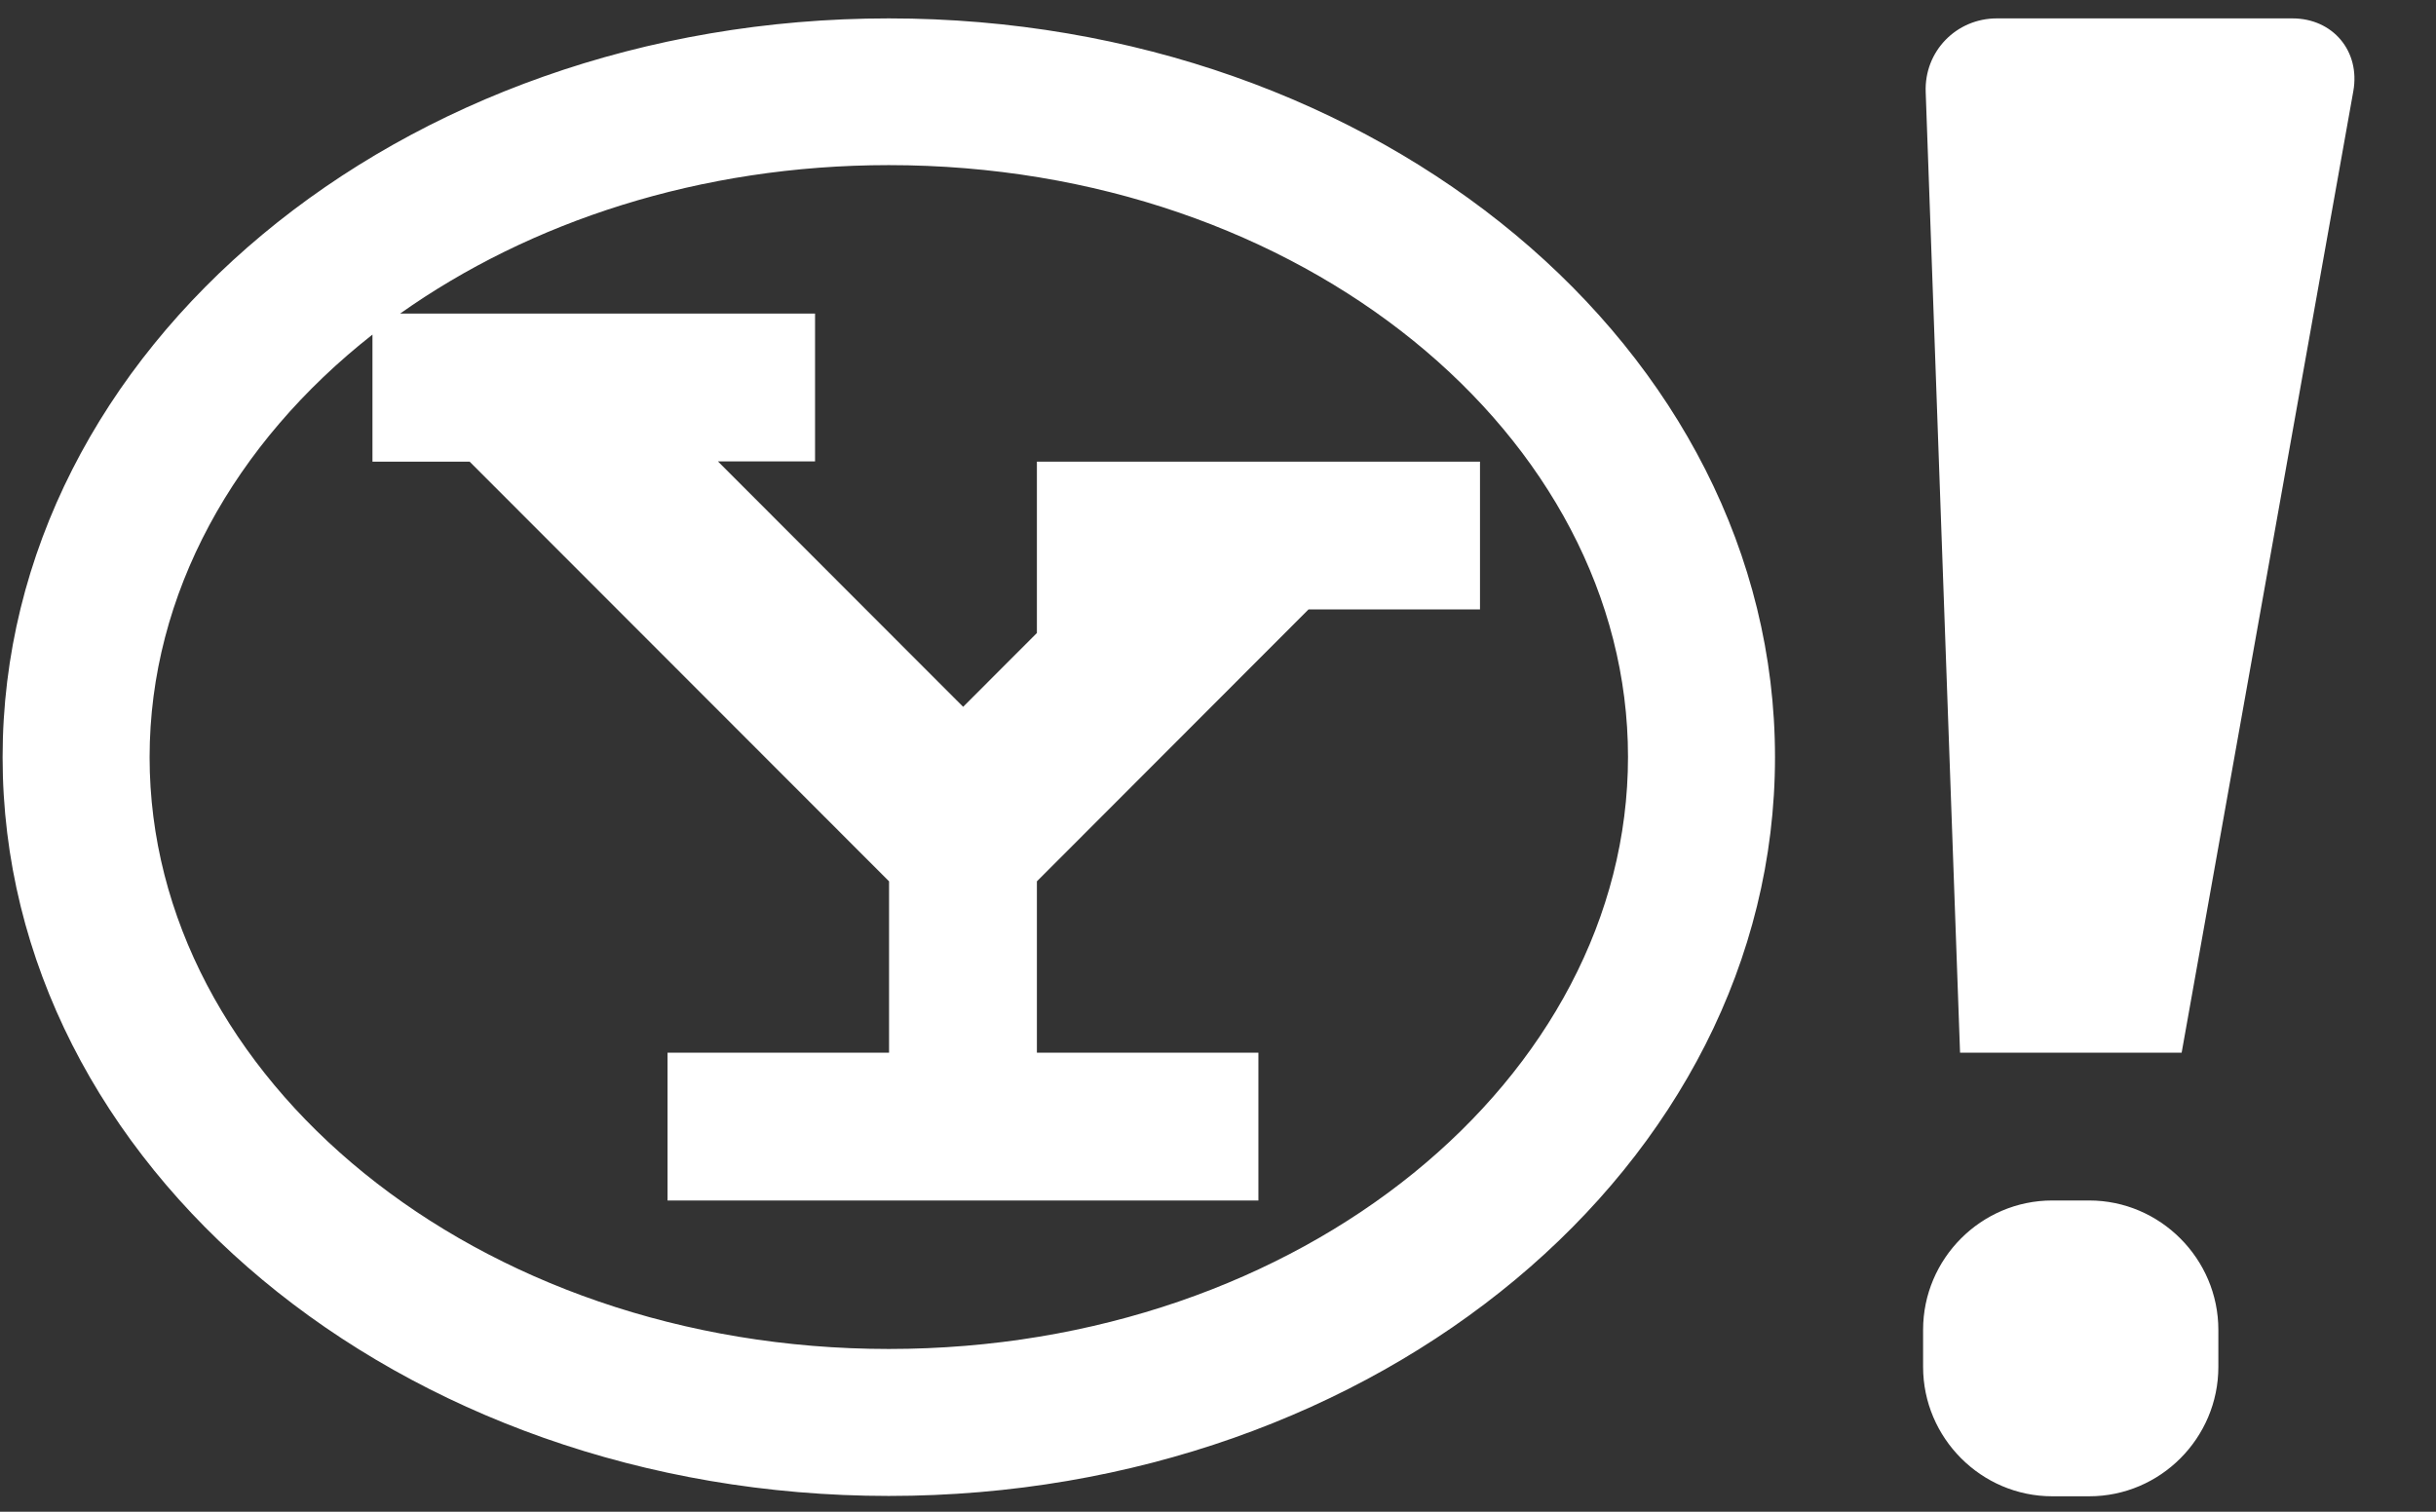 ﻿<?xml version="1.0" encoding="utf-8"?>
<svg version="1.1" xmlns:xlink="http://www.w3.org/1999/xlink" width="29px" height="18px" xmlns="http://www.w3.org/2000/svg">
  <rect width="100%" height="100%" fill="#333333" stroke="none"/>
  <g transform="matrix(1 0 0 1 -109 -1413 )">
    <path d="M 26.409 15.834  C 26.409 14.988  25.716 14.294  24.872 14.294  L 24.431 14.294  C 23.584 14.294  22.894 14.988  22.894 15.834  L 22.894 16.275  C 22.894 17.122  23.587 17.816  24.431 17.816  L 24.872 17.816  C 25.719 17.816  26.409 17.122  26.409 16.275  L 26.409 15.834  Z M 21.131 9.016  C 21.131 4.156  16.409 0.219  10.581 0.219  C 4.756 0.219  0.031 4.156  0.031 9.016  C 0.031 13.875  4.756 17.812  10.581 17.812  C 16.406 17.812  21.131 13.875  21.131 9.016  Z M 19.381 9.012  C 19.381 12.828  15.506 16.062  10.581 16.062  C 5.659 16.062  1.781 12.831  1.781 9.016  C 1.781 7.069  2.791 5.275  4.434 3.984  L 4.434 5.497  L 5.591 5.497  L 10.584 10.494  L 10.584 12.534  L 7.947 12.534  L 7.947 14.294  L 14.981 14.294  L 14.981 12.534  L 12.344 12.534  L 12.344 10.494  L 15.578 7.256  L 17.619 7.256  L 17.619 5.497  L 12.344 5.497  L 12.344 7.537  L 11.466 8.416  L 8.547 5.494  L 9.703 5.494  L 9.703 3.734  L 4.763 3.734  C 6.306 2.641  8.334 1.966  10.581 1.966  C 15.506 1.966  19.381 5.197  19.381 9.012  Z M 28.016 1.084  C 28.1 0.609  27.772 0.219  27.291 0.219  L 23.772 0.219  C 23.288 0.219  22.906 0.613  22.925 1.097  L 23.334 12.534  L 25.972 12.534  L 28.016 1.084  Z " fill-rule="nonzero" fill="#ffffff" stroke="none" transform="matrix(1 0 0 1 109 1413 )" />
  </g>
</svg>